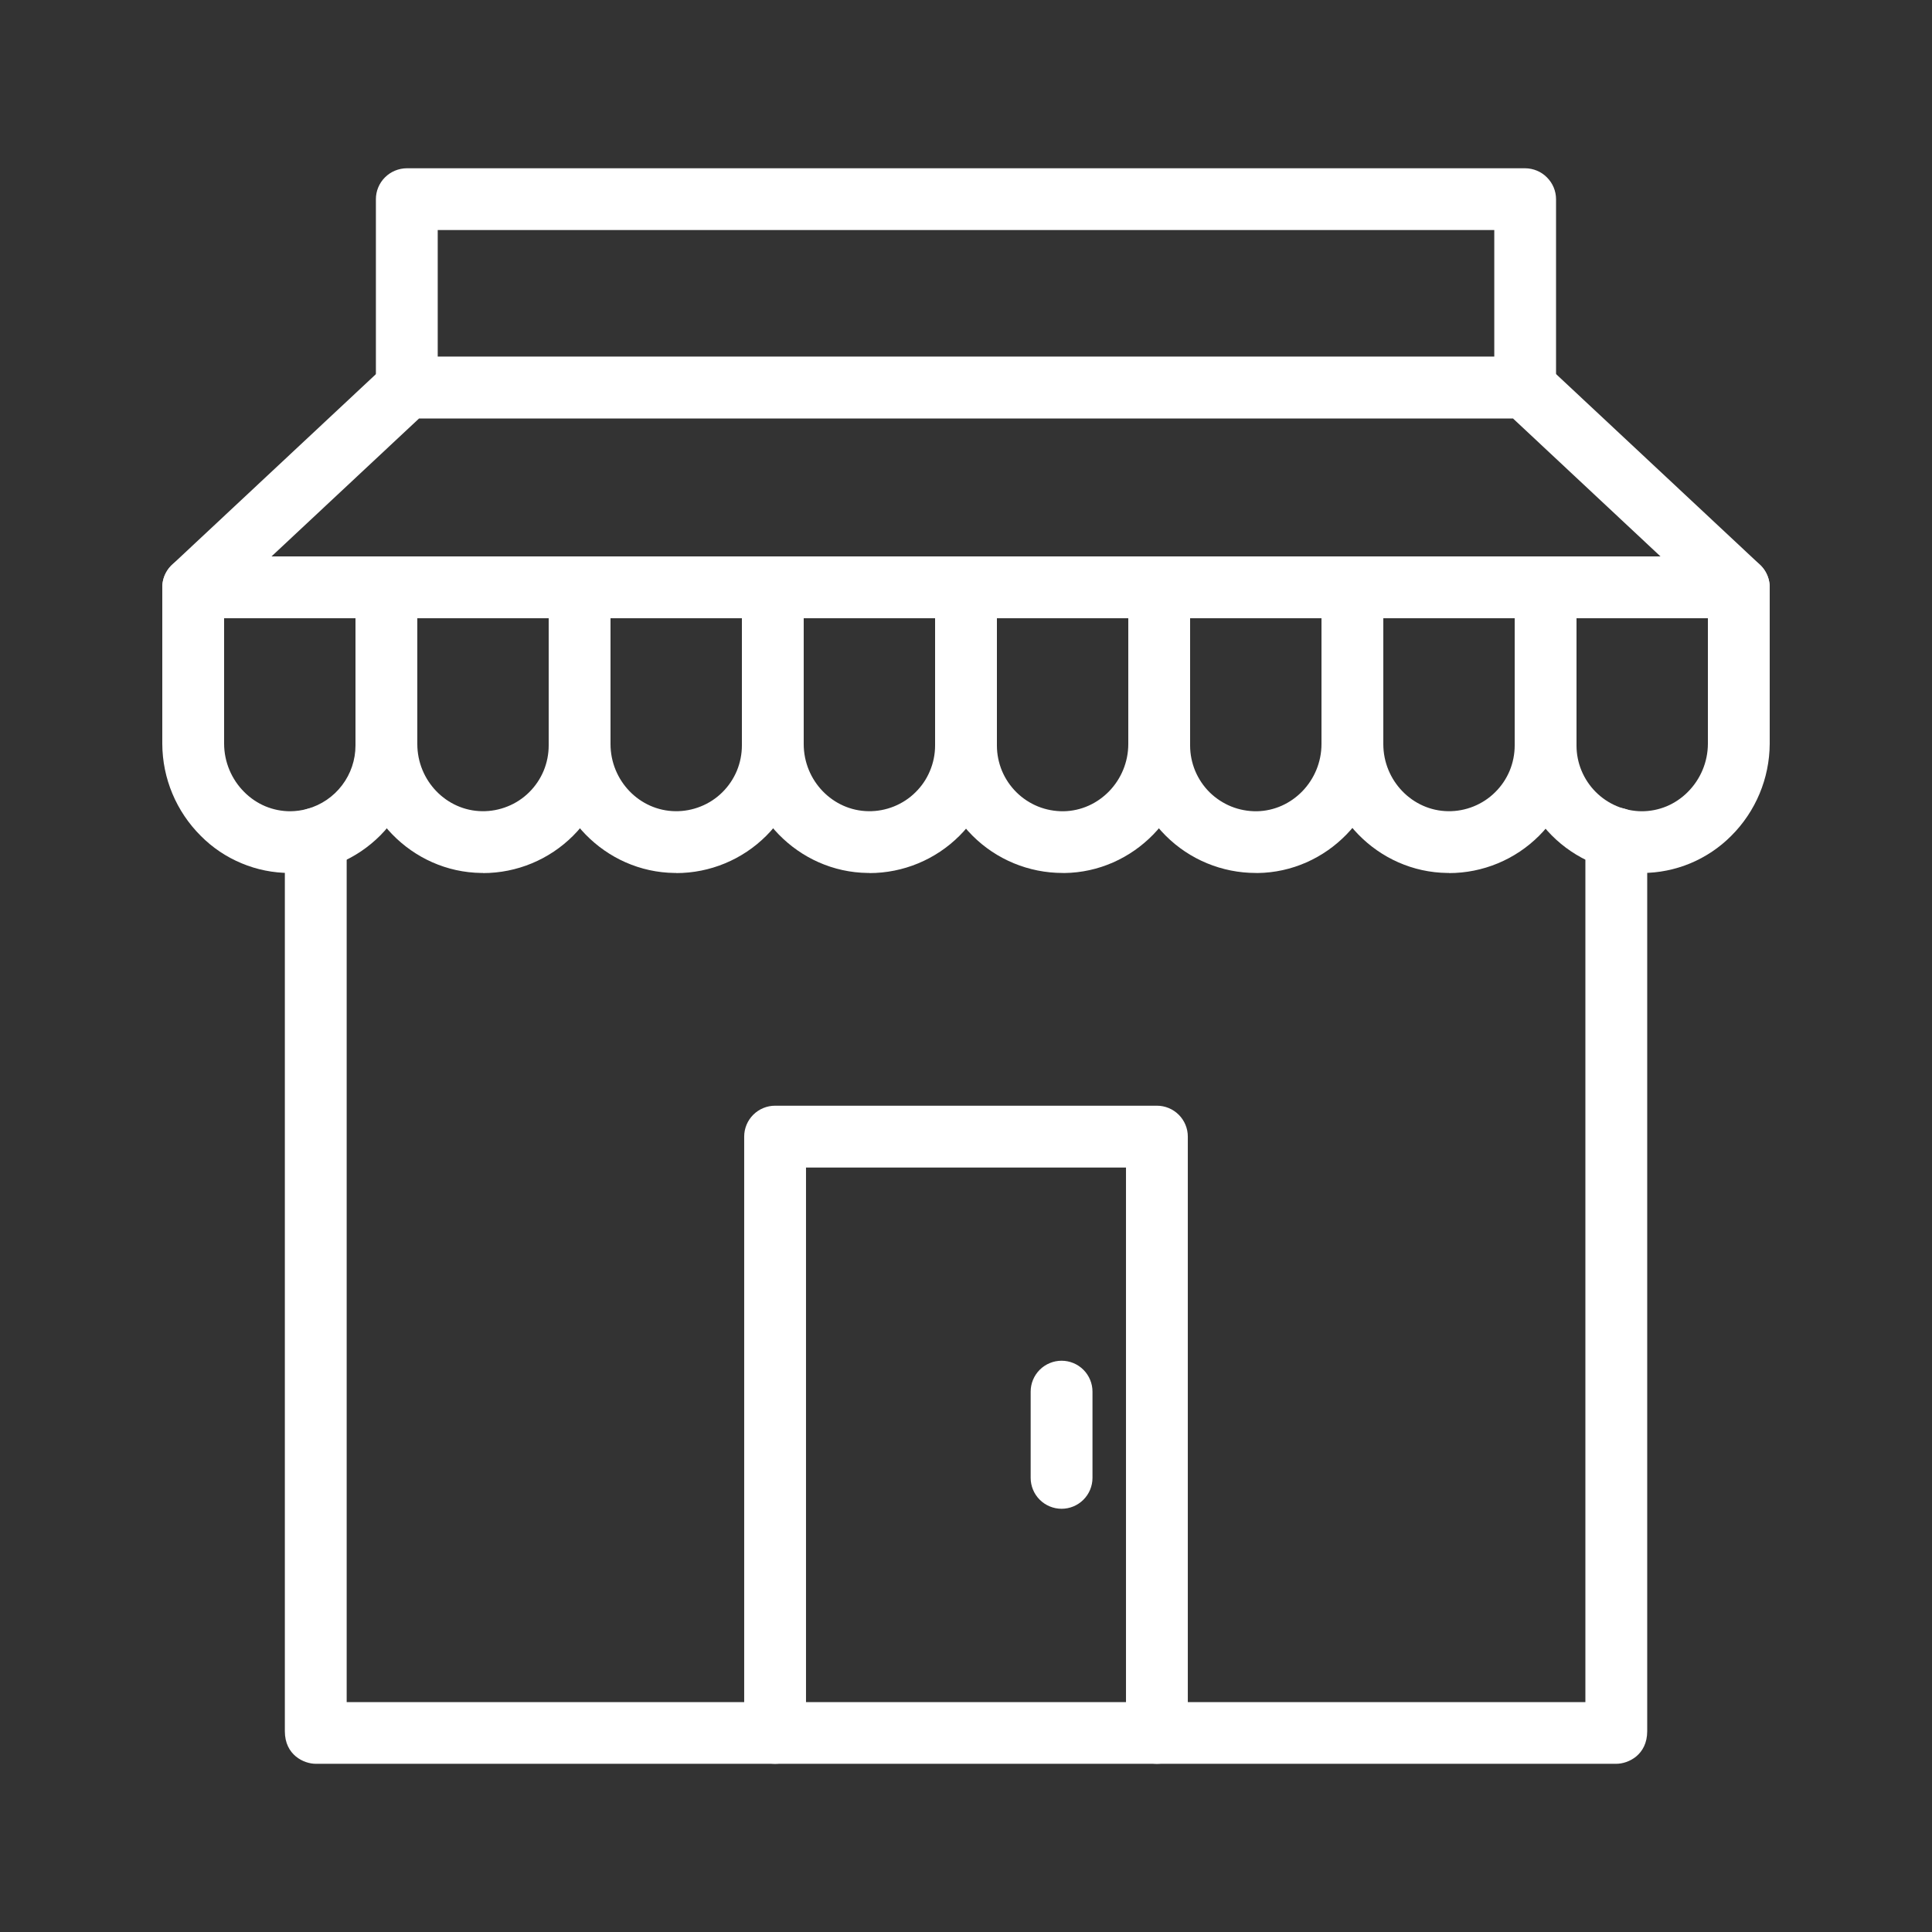 <svg xmlns="http://www.w3.org/2000/svg" width="32" height="32" viewBox="0 0 32 32" fill="none">
<rect x="0" y="0" width="32" height="32" fill="#333333" stroke="none"/>
<path d="M26.771 29.214H5.23C5.032 29.214 4.718 29.068 4.718 28.675V13.891C4.718 13.755 4.772 13.625 4.868 13.529C4.964 13.433 5.094 13.379 5.23 13.379C5.366 13.379 5.496 13.433 5.592 13.529C5.688 13.625 5.742 13.755 5.742 13.891V28.192H26.259V13.888C26.259 13.752 26.313 13.622 26.409 13.526C26.505 13.43 26.635 13.376 26.771 13.376C26.907 13.376 27.037 13.43 27.133 13.526C27.229 13.622 27.283 13.752 27.283 13.888V28.674C27.283 29.068 26.969 29.214 26.771 29.214ZM26.771 10.24H5.23C5.094 10.24 4.964 10.186 4.868 10.09C4.772 9.994 4.718 9.864 4.718 9.728C4.718 9.592 4.772 9.462 4.868 9.366C4.964 9.27 5.094 9.216 5.23 9.216H26.771C26.907 9.216 27.037 9.27 27.133 9.366C27.229 9.462 27.283 9.592 27.283 9.728C27.283 9.864 27.229 9.994 27.133 10.09C27.037 10.186 26.907 10.24 26.771 10.24Z" fill="white"/>
<path d="M28.797 10.24H3.203C3.1 10.24 2.999 10.21 2.913 10.152C2.827 10.094 2.761 10.011 2.723 9.915C2.686 9.819 2.678 9.713 2.701 9.612C2.724 9.512 2.778 9.42 2.854 9.35L6.388 6.046L6.4 6.034C6.494 5.952 6.614 5.907 6.738 5.906H25.262C25.387 5.907 25.507 5.952 25.6 6.034L25.613 6.046L29.147 9.35C29.223 9.42 29.276 9.512 29.299 9.613C29.322 9.713 29.314 9.819 29.276 9.915C29.238 10.011 29.172 10.094 29.086 10.151C29 10.209 28.899 10.239 28.795 10.238L28.797 10.24ZM4.497 9.216H27.503L25.061 6.932H6.94L4.497 9.216Z" fill="white"/>
<path d="M25.262 6.931C25.127 6.931 24.996 6.877 24.9 6.781C24.804 6.685 24.75 6.555 24.75 6.419V3.81H7.25V6.419C7.25 6.555 7.196 6.685 7.1 6.781C7.004 6.877 6.873 6.931 6.738 6.931C6.602 6.931 6.472 6.877 6.376 6.781C6.28 6.685 6.226 6.555 6.226 6.419V3.299C6.226 3.163 6.28 3.034 6.376 2.938C6.472 2.842 6.602 2.788 6.738 2.787H25.261C25.397 2.788 25.527 2.842 25.622 2.938C25.718 3.034 25.773 3.163 25.773 3.299V6.419C25.773 6.555 25.719 6.685 25.624 6.781C25.528 6.877 25.398 6.931 25.262 6.931ZM4.8 14.459C4.526 14.459 4.255 14.405 4.002 14.299C3.749 14.194 3.519 14.04 3.326 13.845C2.92 13.441 2.69 12.893 2.688 12.32V9.728C2.688 9.592 2.742 9.462 2.838 9.366C2.934 9.27 3.064 9.216 3.2 9.216C3.336 9.216 3.466 9.27 3.562 9.366C3.658 9.462 3.712 9.592 3.712 9.728V12.32C3.713 12.62 3.834 12.908 4.047 13.12C4.147 13.22 4.265 13.3 4.396 13.355C4.526 13.409 4.666 13.437 4.808 13.437C4.903 13.436 4.999 13.423 5.091 13.397C5.32 13.333 5.522 13.196 5.666 13.006C5.81 12.817 5.888 12.585 5.888 12.347V9.728C5.888 9.592 5.942 9.462 6.038 9.366C6.134 9.27 6.264 9.216 6.4 9.216C6.536 9.216 6.666 9.27 6.762 9.366C6.858 9.462 6.912 9.592 6.912 9.728V12.349C6.912 12.906 6.692 13.441 6.299 13.837C5.906 14.232 5.373 14.457 4.815 14.461L4.8 14.459Z" fill="white"/>
<path d="M8 14.459H7.973C6.823 14.445 5.888 13.486 5.888 12.322V9.728C5.888 9.592 5.942 9.462 6.038 9.366C6.134 9.27 6.264 9.216 6.4 9.216C6.535 9.216 6.666 9.27 6.762 9.366C6.858 9.462 6.912 9.592 6.912 9.728V12.323C6.912 12.93 7.394 13.429 7.986 13.436C8.13 13.438 8.273 13.411 8.407 13.357C8.54 13.304 8.662 13.224 8.764 13.123C8.867 13.021 8.948 12.901 9.004 12.768C9.059 12.635 9.088 12.492 9.088 12.348V9.728C9.088 9.592 9.142 9.462 9.238 9.366C9.334 9.27 9.464 9.216 9.6 9.216C9.735 9.216 9.866 9.27 9.962 9.366C10.058 9.462 10.112 9.592 10.112 9.728V12.349C10.112 12.909 9.889 13.446 9.493 13.842C9.097 14.238 8.56 14.461 8 14.461L8 14.459Z" fill="white"/>
<path d="M11.2 14.459H11.174C10.024 14.446 9.088 13.487 9.088 12.322V9.728C9.088 9.592 9.142 9.462 9.238 9.366C9.334 9.27 9.464 9.216 9.6 9.216C9.736 9.216 9.866 9.27 9.962 9.366C10.058 9.462 10.112 9.592 10.112 9.728V12.323C10.112 12.931 10.594 13.429 11.186 13.436C11.33 13.438 11.473 13.411 11.607 13.357C11.74 13.304 11.862 13.224 11.964 13.123C12.067 13.021 12.148 12.901 12.204 12.768C12.259 12.635 12.288 12.492 12.288 12.348V9.728C12.288 9.592 12.342 9.462 12.438 9.366C12.534 9.27 12.664 9.216 12.8 9.216C12.936 9.216 13.066 9.27 13.162 9.366C13.258 9.462 13.312 9.592 13.312 9.728V12.349C13.312 12.909 13.089 13.446 12.693 13.842C12.297 14.238 11.76 14.461 11.2 14.461L11.2 14.459Z" fill="white"/>
<path d="M14.4 14.459H14.374C13.224 14.446 12.288 13.487 12.288 12.323V9.728C12.288 9.592 12.341 9.462 12.438 9.366C12.534 9.27 12.664 9.216 12.8 9.216C12.935 9.216 13.066 9.27 13.162 9.366C13.258 9.462 13.312 9.592 13.312 9.728V12.324C13.312 12.93 13.793 13.429 14.386 13.436C14.53 13.438 14.673 13.411 14.807 13.357C14.94 13.303 15.062 13.224 15.164 13.122C15.267 13.021 15.348 12.901 15.403 12.768C15.459 12.635 15.488 12.492 15.488 12.348V9.728C15.488 9.592 15.541 9.462 15.638 9.366C15.734 9.27 15.864 9.216 16 9.216C16.135 9.216 16.266 9.27 16.362 9.366C16.458 9.462 16.512 9.592 16.512 9.728V12.349C16.512 12.909 16.289 13.446 15.893 13.842C15.497 14.238 14.96 14.461 14.4 14.461L14.4 14.459Z" fill="white"/>
<path d="M17.6 14.459C17.04 14.459 16.503 14.237 16.107 13.841C15.711 13.445 15.488 12.908 15.488 12.347V9.728C15.488 9.592 15.542 9.462 15.638 9.366C15.734 9.27 15.864 9.216 16 9.216C16.136 9.216 16.266 9.27 16.362 9.366C16.458 9.462 16.512 9.592 16.512 9.728V12.349C16.512 12.493 16.541 12.635 16.596 12.768C16.652 12.901 16.733 13.021 16.836 13.123C16.938 13.224 17.06 13.304 17.193 13.358C17.327 13.412 17.47 13.438 17.614 13.437C18.206 13.428 18.688 12.928 18.688 12.322V9.728C18.688 9.592 18.742 9.462 18.838 9.366C18.934 9.27 19.064 9.216 19.2 9.216C19.336 9.216 19.466 9.27 19.562 9.366C19.658 9.462 19.712 9.592 19.712 9.728V12.324C19.712 13.488 18.776 14.447 17.626 14.46L17.6 14.459Z" fill="white"/>
<path d="M20.8 14.459C20.24 14.459 19.703 14.237 19.307 13.841C18.91 13.445 18.688 12.908 18.688 12.347V9.728C18.688 9.592 18.742 9.462 18.838 9.366C18.934 9.27 19.064 9.216 19.2 9.216C19.336 9.216 19.466 9.27 19.562 9.366C19.658 9.462 19.712 9.592 19.712 9.728V12.349C19.712 12.493 19.741 12.635 19.796 12.768C19.852 12.901 19.933 13.022 20.035 13.123C20.138 13.224 20.26 13.304 20.393 13.358C20.527 13.412 20.67 13.438 20.814 13.437C21.406 13.428 21.888 12.928 21.888 12.322V9.728C21.888 9.592 21.942 9.462 22.038 9.366C22.134 9.27 22.264 9.216 22.4 9.216C22.536 9.216 22.666 9.27 22.762 9.366C22.858 9.462 22.912 9.592 22.912 9.728V12.323C22.912 13.488 21.976 14.447 20.826 14.46L20.8 14.459Z" fill="white"/>
<path d="M24 14.459H23.974C22.822 14.446 21.888 13.487 21.888 12.323V9.728C21.888 9.592 21.942 9.462 22.038 9.366C22.134 9.27 22.264 9.216 22.4 9.216C22.535 9.216 22.666 9.27 22.762 9.366C22.858 9.462 22.912 9.592 22.912 9.728V12.324C22.912 12.93 23.394 13.429 23.986 13.436C24.13 13.438 24.273 13.411 24.407 13.357C24.54 13.303 24.662 13.224 24.764 13.122C24.867 13.021 24.948 12.901 25.004 12.768C25.059 12.635 25.088 12.492 25.088 12.348V9.728C25.088 9.592 25.142 9.462 25.238 9.366C25.334 9.27 25.464 9.216 25.6 9.216C25.735 9.216 25.866 9.27 25.962 9.366C26.058 9.462 26.112 9.592 26.112 9.728V12.349C26.112 12.909 25.889 13.446 25.493 13.842C25.097 14.238 24.56 14.461 24 14.461L24 14.459Z" fill="white"/>
<path d="M27.2 14.459H27.185C26.627 14.456 26.094 14.232 25.701 13.836C25.308 13.44 25.087 12.905 25.088 12.347V9.728C25.088 9.592 25.142 9.462 25.238 9.366C25.334 9.27 25.464 9.216 25.6 9.216C25.736 9.216 25.866 9.27 25.962 9.366C26.058 9.462 26.112 9.592 26.112 9.728V12.349C26.112 12.636 26.226 12.911 26.428 13.115C26.63 13.319 26.905 13.435 27.192 13.437C27.334 13.437 27.474 13.409 27.604 13.355C27.735 13.3 27.853 13.22 27.953 13.12C28.166 12.908 28.287 12.62 28.288 12.32V9.728C28.288 9.592 28.342 9.462 28.438 9.366C28.534 9.27 28.664 9.216 28.8 9.216C28.936 9.216 29.066 9.27 29.162 9.366C29.258 9.462 29.312 9.592 29.312 9.728V12.32C29.309 12.892 29.08 13.441 28.674 13.845C28.481 14.039 28.251 14.193 27.998 14.299C27.745 14.404 27.474 14.459 27.2 14.459ZM19.162 29.214C19.026 29.214 18.896 29.16 18.8 29.064C18.704 28.968 18.65 28.838 18.65 28.702V19.338H13.35V28.702C13.35 28.838 13.296 28.968 13.2 29.064C13.104 29.16 12.973 29.214 12.838 29.214C12.702 29.214 12.572 29.16 12.476 29.064C12.38 28.968 12.326 28.838 12.326 28.702V18.826C12.326 18.69 12.38 18.56 12.476 18.464C12.572 18.368 12.702 18.314 12.838 18.314H19.162C19.298 18.314 19.428 18.368 19.524 18.464C19.62 18.56 19.674 18.69 19.674 18.826V28.702C19.674 28.838 19.62 28.968 19.524 29.064C19.428 29.16 19.298 29.214 19.162 29.214Z" fill="white"/>
<path d="M17.583 24.99C17.448 24.99 17.317 24.936 17.221 24.84C17.125 24.744 17.071 24.614 17.071 24.478V23.05C17.071 22.914 17.125 22.784 17.221 22.688C17.317 22.592 17.448 22.538 17.583 22.538C17.719 22.538 17.849 22.592 17.945 22.688C18.041 22.784 18.095 22.914 18.095 23.05V24.478C18.095 24.614 18.041 24.744 17.945 24.84C17.849 24.936 17.719 24.99 17.583 24.99Z" fill="white"/>
</svg>